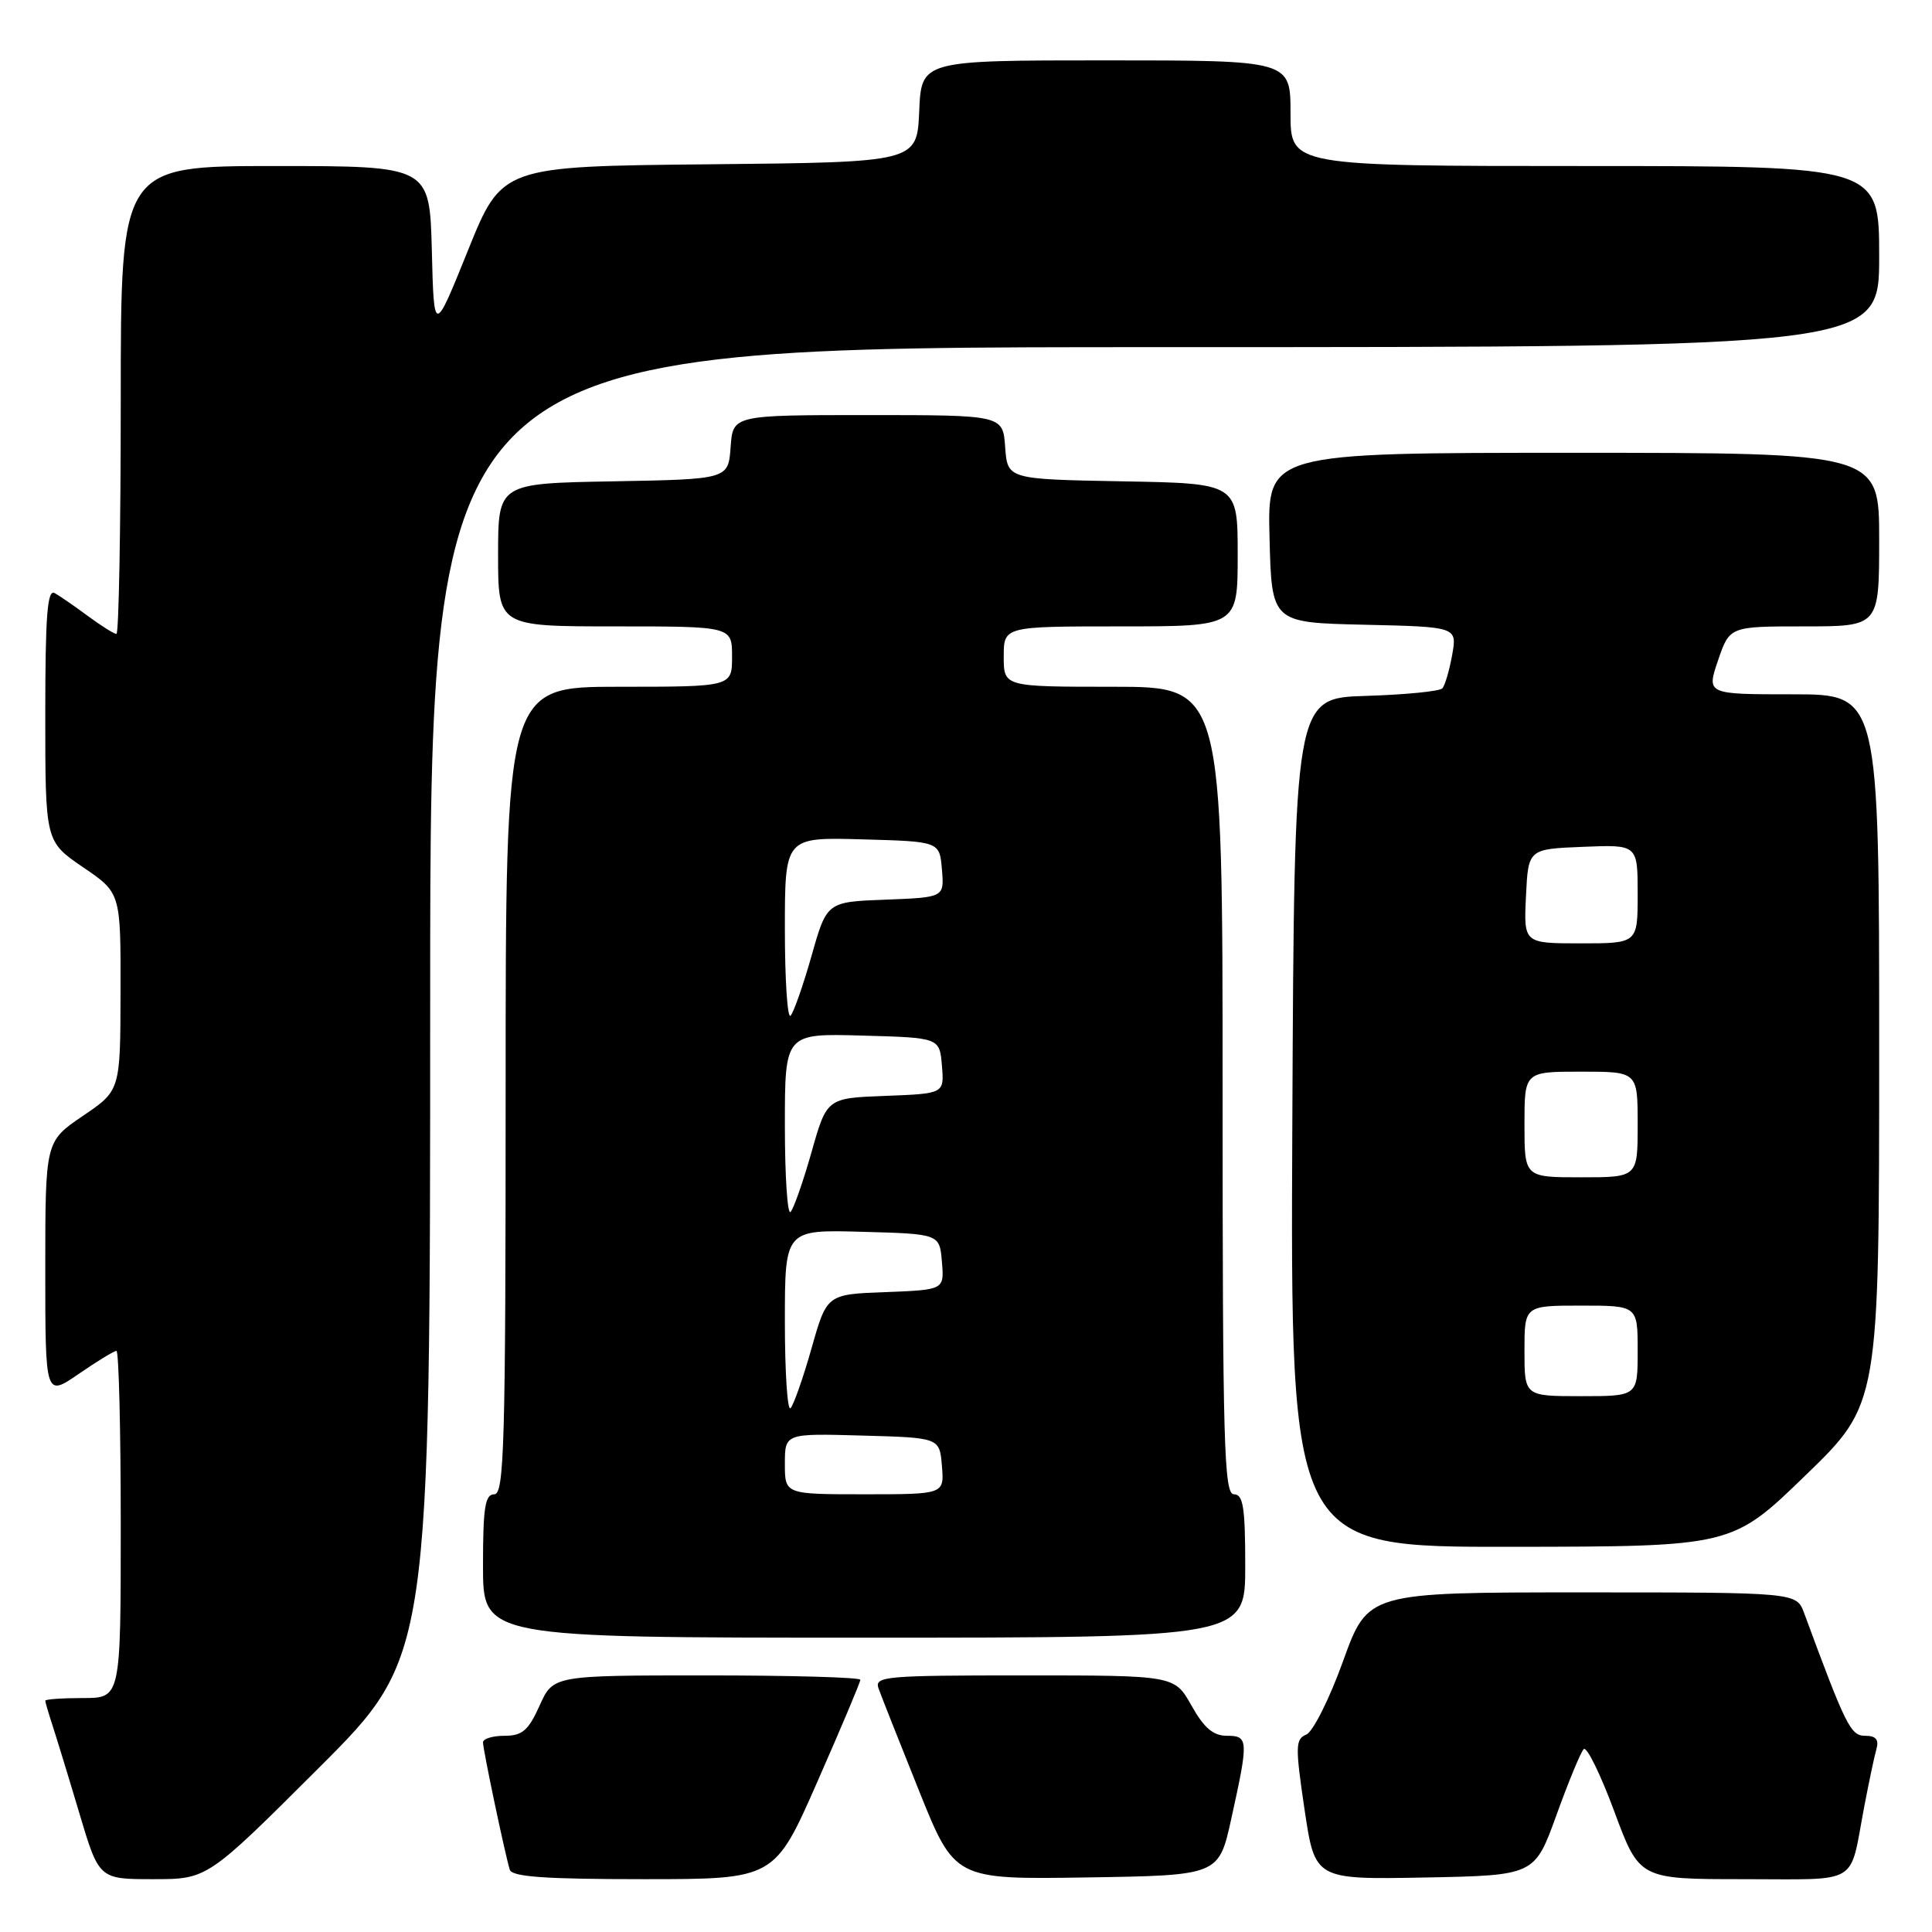 <?xml version="1.0" encoding="UTF-8" standalone="no"?>
<!DOCTYPE svg PUBLIC "-//W3C//DTD SVG 1.1//EN" "http://www.w3.org/Graphics/SVG/1.1/DTD/svg11.dtd" >
<svg xmlns="http://www.w3.org/2000/svg" xmlns:xlink="http://www.w3.org/1999/xlink" version="1.1" viewBox="0 0 256 256">
 <g >
 <path fill="currentColor"
d=" M 42.24 234.26 C 57.00 219.53 57.00 219.53 57.00 132.76 C 57.00 46.00 57.00 46.00 153.00 46.00 C 249.00 46.00 249.00 46.00 249.00 34.00 C 249.00 22.00 249.00 22.00 210.00 22.00 C 171.00 22.00 171.00 22.00 171.00 15.00 C 171.00 8.00 171.00 8.00 146.55 8.00 C 122.09 8.00 122.09 8.00 121.80 14.75 C 121.50 21.50 121.50 21.50 94.00 21.77 C 66.50 22.04 66.50 22.04 62.00 33.20 C 57.50 44.35 57.50 44.35 57.22 33.18 C 56.93 22.00 56.93 22.00 36.47 22.00 C 16.00 22.00 16.00 22.00 16.00 53.00 C 16.00 70.05 15.74 84.00 15.43 84.00 C 15.12 84.00 13.43 82.94 11.68 81.65 C 9.93 80.35 7.94 78.98 7.25 78.59 C 6.27 78.04 6.00 81.53 6.00 94.69 C 6.00 111.50 6.00 111.50 11.00 114.91 C 16.00 118.31 16.00 118.31 15.97 131.41 C 15.95 144.50 15.95 144.50 10.97 147.87 C 6.00 151.25 6.00 151.25 6.00 168.17 C 6.00 185.10 6.00 185.10 10.43 182.05 C 12.87 180.37 15.12 179.00 15.43 179.00 C 15.74 179.00 16.00 189.35 16.00 202.00 C 16.00 225.00 16.00 225.00 11.00 225.00 C 8.25 225.00 6.00 225.16 6.00 225.35 C 6.00 225.54 6.43 227.01 6.95 228.60 C 7.47 230.20 9.08 235.44 10.51 240.25 C 13.12 249.00 13.12 249.00 20.30 249.00 C 27.48 249.00 27.48 249.00 42.24 234.26 Z  M 108.31 236.08 C 111.44 228.97 114.00 222.90 114.00 222.58 C 114.00 222.26 104.84 222.00 93.65 222.00 C 73.30 222.00 73.30 222.00 71.50 226.00 C 70.01 229.31 69.20 230.00 66.85 230.00 C 65.28 230.00 64.00 230.39 64.00 230.88 C 64.00 231.84 66.92 245.73 67.55 247.75 C 67.84 248.69 72.28 249.00 85.28 249.00 C 102.63 249.00 102.63 249.00 108.31 236.08 Z  M 163.15 241.00 C 165.46 230.53 165.44 230.00 162.56 230.00 C 160.76 230.00 159.54 228.96 157.88 226.00 C 155.63 222.00 155.63 222.00 135.71 222.00 C 117.16 222.00 115.83 222.12 116.42 223.75 C 116.76 224.71 119.17 230.80 121.77 237.27 C 126.50 249.04 126.50 249.04 144.00 248.77 C 161.50 248.50 161.50 248.50 163.15 241.00 Z  M 206.24 240.50 C 207.83 236.10 209.45 232.17 209.85 231.77 C 210.24 231.36 212.07 235.08 213.90 240.02 C 217.23 249.00 217.23 249.00 231.05 249.00 C 246.63 249.00 245.02 249.96 247.00 239.50 C 247.63 236.20 248.36 232.71 248.64 231.75 C 248.99 230.50 248.56 230.00 247.15 230.00 C 245.22 230.00 244.60 228.76 239.06 213.75 C 238.05 211.00 238.05 211.00 209.65 211.00 C 181.25 211.00 181.25 211.00 177.97 220.09 C 176.17 225.09 173.97 229.48 173.09 229.84 C 171.64 230.44 171.62 231.39 172.86 239.78 C 174.24 249.05 174.24 249.05 188.79 248.78 C 203.35 248.50 203.35 248.50 206.24 240.50 Z  M 165.00 207.50 C 165.00 199.72 164.73 198.00 163.50 198.00 C 162.19 198.00 162.00 191.39 162.00 144.50 C 162.00 91.00 162.00 91.00 147.50 91.00 C 133.00 91.00 133.00 91.00 133.00 87.00 C 133.00 83.00 133.00 83.00 148.50 83.00 C 164.00 83.00 164.00 83.00 164.00 73.53 C 164.00 64.05 164.00 64.05 148.75 63.78 C 133.50 63.50 133.50 63.50 133.19 59.25 C 132.89 55.00 132.89 55.00 115.00 55.00 C 97.11 55.00 97.11 55.00 96.81 59.25 C 96.50 63.50 96.50 63.50 81.25 63.78 C 66.00 64.05 66.00 64.05 66.00 73.53 C 66.00 83.00 66.00 83.00 81.50 83.00 C 97.00 83.00 97.00 83.00 97.00 87.00 C 97.00 91.00 97.00 91.00 82.00 91.00 C 67.00 91.00 67.00 91.00 67.00 144.50 C 67.00 191.39 66.81 198.00 65.50 198.00 C 64.27 198.00 64.00 199.72 64.00 207.50 C 64.00 217.00 64.00 217.00 114.50 217.00 C 165.00 217.00 165.00 217.00 165.00 207.50 Z  M 239.25 195.48 C 249.00 186.04 249.00 186.04 249.00 139.02 C 249.00 92.00 249.00 92.00 237.56 92.00 C 226.12 92.00 226.12 92.00 227.65 87.50 C 229.19 83.00 229.19 83.00 239.09 83.00 C 249.00 83.00 249.00 83.00 249.00 71.50 C 249.00 60.00 249.00 60.00 208.47 60.00 C 167.93 60.00 167.93 60.00 168.22 71.25 C 168.50 82.50 168.50 82.50 180.79 82.78 C 193.08 83.06 193.08 83.06 192.42 86.78 C 192.05 88.83 191.47 90.82 191.12 91.21 C 190.77 91.60 186.21 92.05 180.99 92.21 C 171.50 92.50 171.50 92.50 171.24 148.75 C 170.98 205.00 170.98 205.00 200.24 204.96 C 229.50 204.93 229.50 204.93 239.25 195.48 Z  M 104.00 193.97 C 104.00 189.93 104.00 189.93 114.25 190.22 C 124.50 190.50 124.50 190.50 124.81 194.25 C 125.12 198.00 125.12 198.00 114.56 198.00 C 104.00 198.00 104.00 198.00 104.00 193.97 Z  M 104.00 175.13 C 104.00 162.93 104.00 162.93 114.25 163.22 C 124.50 163.50 124.50 163.50 124.81 167.21 C 125.12 170.91 125.12 170.91 117.34 171.21 C 109.56 171.50 109.56 171.50 107.53 178.67 C 106.41 182.61 105.16 186.17 104.75 186.59 C 104.34 187.00 104.00 181.84 104.00 175.13 Z  M 104.00 149.13 C 104.00 136.93 104.00 136.93 114.25 137.22 C 124.50 137.50 124.50 137.50 124.81 141.21 C 125.12 144.91 125.12 144.91 117.34 145.21 C 109.56 145.50 109.56 145.50 107.53 152.67 C 106.41 156.61 105.16 160.17 104.75 160.59 C 104.34 161.00 104.00 155.84 104.00 149.13 Z  M 104.00 123.13 C 104.00 110.93 104.00 110.93 114.25 111.22 C 124.50 111.50 124.50 111.50 124.81 115.21 C 125.12 118.91 125.12 118.91 117.34 119.21 C 109.56 119.50 109.56 119.50 107.53 126.67 C 106.41 130.61 105.16 134.17 104.75 134.59 C 104.34 135.00 104.00 129.84 104.00 123.13 Z  M 202.00 179.00 C 202.00 173.00 202.00 173.00 209.50 173.00 C 217.00 173.00 217.00 173.00 217.00 179.00 C 217.00 185.00 217.00 185.00 209.50 185.00 C 202.00 185.00 202.00 185.00 202.00 179.00 Z  M 202.00 149.00 C 202.00 142.00 202.00 142.00 209.50 142.00 C 217.00 142.00 217.00 142.00 217.00 149.00 C 217.00 156.00 217.00 156.00 209.50 156.00 C 202.00 156.00 202.00 156.00 202.00 149.00 Z  M 202.20 118.75 C 202.50 112.50 202.50 112.50 209.75 112.21 C 217.00 111.91 217.00 111.91 217.00 118.46 C 217.00 125.00 217.00 125.00 209.45 125.00 C 201.90 125.00 201.90 125.00 202.20 118.75 Z "/>
</g>
</svg>